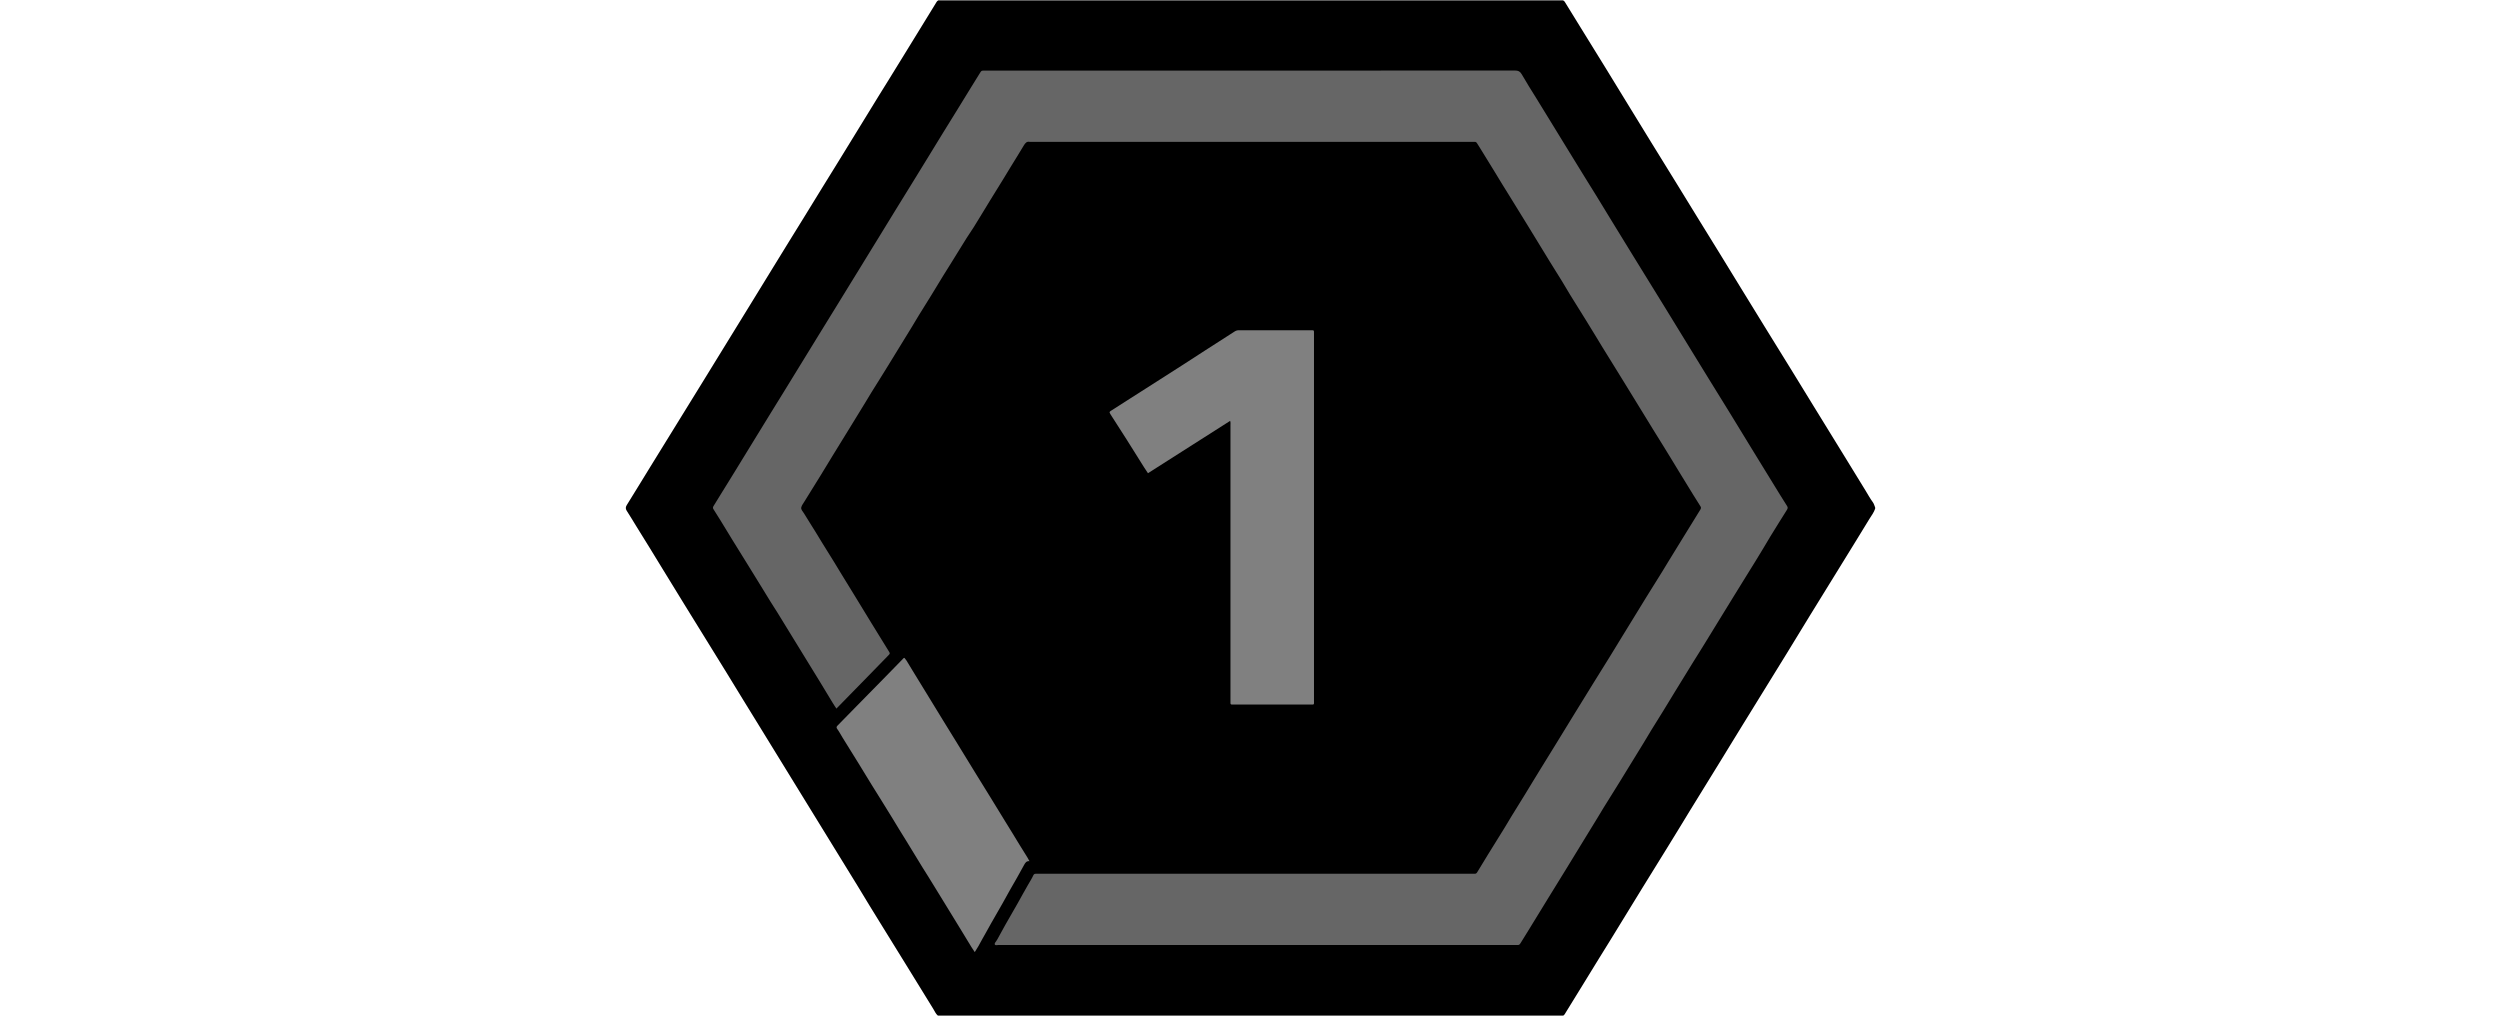 <?xml version="1.0" encoding="utf-8"?>
<!-- Generator: Adobe Illustrator 24.3.0, SVG Export Plug-In . SVG Version: 6.00 Build 0)  -->
<svg version="1.1" id="Слой_1" xmlns="http://www.w3.org/2000/svg" xmlns:xlink="http://www.w3.org/1999/xlink" x="0px" y="0px"
	 width="32px" height="13px" viewBox="0 0 32 13" enable-background="new 0 0 32 13" xml:space="preserve">
<g>
	<path d="M20.009,13c-2.668,0-5.336,0-8.004,0c-0.028-0.023-0.041-0.057-0.059-0.086c-0.116-0.19-0.233-0.379-0.35-0.568
		c-0.109-0.176-0.218-0.353-0.327-0.529c-0.097-0.157-0.194-0.314-0.289-0.473c-0.072-0.119-0.147-0.237-0.219-0.356
		c-0.233-0.38-0.468-0.759-0.701-1.14C9.944,9.657,9.826,9.467,9.709,9.277c-0.138-0.222-0.273-0.445-0.41-0.668
		C9.117,8.315,8.936,8.021,8.754,7.727c-0.091-0.146-0.179-0.294-0.27-0.44C8.372,7.104,8.26,6.92,8.146,6.738
		C8.104,6.671,8.065,6.603,8.021,6.536c-0.015-0.024-0.014-0.045,0.001-0.07c0.1-0.16,0.197-0.321,0.296-0.481
		c0.133-0.214,0.265-0.43,0.398-0.645C8.81,5.19,8.902,5.039,8.995,4.888C9.088,4.738,9.18,4.587,9.273,4.436
		C9.382,4.258,9.491,4.08,9.601,3.903c0.093-0.152,0.187-0.304,0.28-0.456C9.954,3.328,10.028,3.21,10.1,3.091
		c0.067-0.11,0.136-0.22,0.204-0.33c0.073-0.118,0.144-0.236,0.217-0.353c0.068-0.11,0.136-0.22,0.204-0.33
		c0.07-0.113,0.14-0.227,0.209-0.34c0.069-0.113,0.138-0.225,0.207-0.337c0.078-0.127,0.156-0.255,0.236-0.382
		c0.136-0.218,0.269-0.439,0.405-0.658c0.067-0.108,0.133-0.216,0.199-0.324c0.01-0.016,0.018-0.034,0.042-0.032
		c2.657,0,5.313,0,7.97,0c0.025-0.003,0.035,0.016,0.045,0.033c0.06,0.097,0.119,0.195,0.18,0.292
		c0.112,0.179,0.222,0.359,0.333,0.539c0.088,0.143,0.176,0.287,0.264,0.431c0.212,0.349,0.428,0.695,0.642,1.043
		c0.095,0.154,0.19,0.308,0.284,0.462c0.093,0.151,0.186,0.301,0.279,0.452c0.089,0.146,0.179,0.291,0.268,0.437
		c0.1,0.163,0.199,0.326,0.3,0.488c0.12,0.193,0.24,0.387,0.359,0.581c0.09,0.147,0.18,0.294,0.27,0.44
		c0.132,0.215,0.265,0.43,0.397,0.645c0.088,0.143,0.177,0.287,0.264,0.43c0.031,0.051,0.06,0.104,0.096,0.153
		c0.014,0.02,0.019,0.043,0.028,0.065c0,0.005,0,0.01,0,0.015C23.986,6.56,23.954,6.6,23.928,6.643
		c-0.125,0.203-0.249,0.408-0.375,0.61c-0.13,0.209-0.258,0.419-0.388,0.629c-0.097,0.157-0.192,0.316-0.289,0.473
		c-0.191,0.309-0.381,0.619-0.572,0.927c-0.093,0.149-0.183,0.3-0.276,0.45c-0.132,0.214-0.263,0.428-0.395,0.641
		c-0.096,0.156-0.19,0.314-0.287,0.469c-0.11,0.177-0.219,0.355-0.329,0.532c-0.09,0.145-0.178,0.291-0.268,0.437
		c-0.094,0.153-0.187,0.306-0.283,0.459c-0.067,0.108-0.133,0.216-0.199,0.324c-0.079,0.13-0.159,0.259-0.239,0.388
		C20.023,12.99,20.017,12.995,20.009,13z"/>
	<path fill="#545454" d="M20.009,0c0,0.003-0.001,0.005-0.001,0.008c-0.016,0-0.033-0.001-0.049-0.001c-2.634,0-5.269,0-7.903,0
		c-0.016,0-0.033,0-0.049,0.001C12.006,0.006,12.006,0.003,12.005,0C14.673,0,17.341,0,20.009,0z"/>
	<path fill="#666666" d="M10.706,9.07c-0.018-0.028-0.034-0.05-0.048-0.074c-0.053-0.087-0.104-0.174-0.158-0.261
		c-0.062-0.099-0.122-0.199-0.183-0.298c-0.061-0.099-0.122-0.199-0.183-0.298c-0.061-0.098-0.121-0.196-0.181-0.295
		C9.89,7.746,9.828,7.647,9.768,7.547C9.709,7.449,9.649,7.352,9.588,7.255C9.518,7.141,9.446,7.027,9.376,6.913
		C9.324,6.829,9.273,6.743,9.221,6.659c-0.029-0.047-0.058-0.094-0.088-0.14c-0.01-0.015-0.009-0.027,0-0.041
		c0.061-0.098,0.12-0.197,0.182-0.295c0.063-0.1,0.123-0.201,0.185-0.301c0.06-0.098,0.121-0.196,0.181-0.295
		c0.061-0.099,0.122-0.199,0.183-0.298C9.926,5.19,9.987,5.09,10.048,4.991c0.061-0.099,0.123-0.198,0.183-0.298
		c0.083-0.136,0.167-0.272,0.25-0.407c0.08-0.13,0.161-0.261,0.241-0.391c0.061-0.099,0.121-0.199,0.183-0.298
		c0.063-0.1,0.123-0.201,0.185-0.301c0.062-0.1,0.124-0.201,0.185-0.301c0.06-0.097,0.12-0.194,0.179-0.292
		c0.081-0.133,0.163-0.265,0.245-0.397C11.763,2.204,11.825,2.102,11.887,2c0.062-0.101,0.123-0.201,0.185-0.302
		c0.06-0.097,0.12-0.194,0.18-0.291c0.062-0.1,0.123-0.201,0.185-0.301c0.037-0.06,0.075-0.119,0.111-0.179
		c0.009-0.016,0.019-0.025,0.038-0.023c0.007,0.001,0.015,0,0.023,0c2.262,0,4.524,0,6.785-0.001c0.04,0,0.062,0.011,0.083,0.046
		c0.061,0.105,0.125,0.209,0.19,0.312c0.062,0.099,0.122,0.199,0.183,0.298c0.06,0.097,0.12,0.194,0.179,0.292
		c0.062,0.1,0.124,0.201,0.185,0.301c0.071,0.118,0.146,0.234,0.218,0.352c0.07,0.114,0.14,0.229,0.21,0.344
		c0.083,0.135,0.166,0.269,0.248,0.404c0.081,0.131,0.161,0.263,0.243,0.394c0.061,0.098,0.121,0.196,0.182,0.295
		c0.062,0.102,0.124,0.203,0.187,0.305c0.061,0.098,0.121,0.196,0.181,0.295c0.061,0.099,0.123,0.198,0.183,0.298
		c0.091,0.149,0.184,0.296,0.275,0.445c0.093,0.151,0.185,0.302,0.277,0.453c0.061,0.099,0.122,0.199,0.183,0.298
		c0.062,0.1,0.123,0.201,0.185,0.301c0.029,0.047,0.058,0.094,0.088,0.14c0.011,0.017,0.011,0.03,0,0.048
		c-0.072,0.113-0.142,0.228-0.213,0.342C22.631,6.917,22.6,6.97,22.568,7.022c-0.063,0.104-0.126,0.208-0.191,0.311
		c-0.06,0.096-0.119,0.192-0.178,0.288c-0.063,0.101-0.125,0.203-0.187,0.304c-0.06,0.097-0.12,0.194-0.179,0.292
		c-0.051,0.085-0.105,0.168-0.157,0.252c-0.079,0.127-0.157,0.254-0.235,0.382c-0.051,0.083-0.101,0.168-0.153,0.251
		c-0.05,0.081-0.101,0.162-0.151,0.243c-0.034,0.056-0.067,0.112-0.101,0.168c-0.063,0.104-0.128,0.207-0.191,0.311
		c-0.038,0.063-0.078,0.126-0.116,0.189c-0.068,0.11-0.137,0.219-0.205,0.329c-0.026,0.042-0.05,0.084-0.076,0.126
		c-0.06,0.097-0.12,0.194-0.179,0.292c-0.071,0.117-0.142,0.234-0.214,0.35c-0.08,0.131-0.16,0.261-0.241,0.391
		c-0.084,0.137-0.168,0.274-0.252,0.411c-0.033,0.053-0.067,0.106-0.099,0.16c-0.01,0.017-0.021,0.027-0.042,0.024
		c-0.009-0.001-0.018,0-0.026,0c-2.205,0-4.41,0-6.616,0c-0.016,0-0.038,0.008-0.045-0.006c-0.008-0.016,0.01-0.031,0.019-0.046
		c0.005-0.007,0.01-0.015,0.014-0.022c0.033-0.06,0.066-0.121,0.1-0.182c0.052-0.092,0.105-0.183,0.157-0.274
		c0.046-0.082,0.091-0.165,0.138-0.246c0.022-0.038,0.046-0.075,0.064-0.115c0.007-0.016,0.018-0.022,0.036-0.021
		c0.012,0.001,0.025,0,0.038,0c1.847,0,3.694,0,5.541,0c0.011,0,0.023-0.001,0.034,0c0.016,0.001,0.025-0.006,0.033-0.019
		c0.045-0.075,0.091-0.15,0.137-0.225c0.071-0.115,0.143-0.23,0.214-0.345c0.03-0.048,0.058-0.097,0.087-0.145
		c0.059-0.096,0.119-0.192,0.178-0.288c0.068-0.11,0.133-0.221,0.202-0.331c0.061-0.098,0.121-0.197,0.182-0.295
		c0.083-0.133,0.165-0.267,0.246-0.401c0.08-0.132,0.162-0.263,0.243-0.394c0.069-0.112,0.139-0.224,0.209-0.336
		c0.053-0.087,0.105-0.174,0.159-0.26c0.064-0.103,0.128-0.207,0.191-0.311c0.038-0.063,0.078-0.126,0.116-0.189
		c0.068-0.11,0.137-0.219,0.205-0.329c0.026-0.042,0.051-0.084,0.076-0.125c0.059-0.096,0.118-0.192,0.177-0.288
		c0.078-0.127,0.157-0.254,0.235-0.381c0.01-0.016,0.01-0.029-0.001-0.044c-0.032-0.049-0.063-0.099-0.094-0.15
		c-0.061-0.098-0.121-0.196-0.181-0.295c-0.069-0.112-0.136-0.226-0.206-0.337c-0.083-0.132-0.164-0.265-0.245-0.397
		c-0.083-0.136-0.166-0.272-0.25-0.407c-0.062-0.1-0.124-0.201-0.186-0.301c-0.06-0.097-0.121-0.194-0.179-0.292
		c-0.04-0.067-0.081-0.133-0.122-0.199c-0.067-0.109-0.136-0.217-0.203-0.326c-0.036-0.058-0.069-0.117-0.104-0.174
		c-0.051-0.083-0.104-0.166-0.155-0.249c-0.093-0.151-0.185-0.302-0.277-0.453c-0.081-0.132-0.161-0.263-0.243-0.394
		c-0.061-0.099-0.124-0.198-0.183-0.298c-0.059-0.098-0.119-0.194-0.179-0.291c-0.016-0.027-0.034-0.053-0.05-0.08
		c-0.008-0.013-0.017-0.021-0.033-0.019c-0.009,0.001-0.018,0-0.026,0c-1.887,0-3.774,0-5.661,0c-0.001,0-0.003,0-0.004,0
		c-0.041-0.009-0.06,0.015-0.079,0.047c-0.055,0.093-0.113,0.184-0.169,0.276c-0.03,0.048-0.058,0.097-0.088,0.145
		c-0.058,0.095-0.118,0.19-0.176,0.285c-0.069,0.112-0.136,0.225-0.206,0.337C12.401,3,12.34,3.098,12.28,3.196
		c-0.068,0.112-0.138,0.222-0.207,0.333c-0.051,0.082-0.1,0.165-0.151,0.248c-0.053,0.087-0.108,0.172-0.161,0.259
		c-0.032,0.052-0.063,0.105-0.095,0.158c-0.063,0.104-0.128,0.207-0.191,0.311c-0.038,0.063-0.078,0.126-0.116,0.189
		c-0.067,0.11-0.137,0.219-0.205,0.329c-0.026,0.043-0.052,0.086-0.078,0.129c-0.06,0.097-0.12,0.194-0.179,0.292
		c-0.079,0.128-0.158,0.256-0.237,0.385c-0.05,0.082-0.1,0.166-0.151,0.248c-0.07,0.114-0.142,0.228-0.212,0.342
		c-0.015,0.025-0.035,0.049-0.041,0.076c-0.006,0.029,0.021,0.052,0.035,0.076c0.047,0.078,0.097,0.155,0.145,0.233
		c0.031,0.05,0.061,0.101,0.092,0.151c0.05,0.081,0.101,0.162,0.151,0.243c0.027,0.044,0.053,0.088,0.08,0.132
		c0.058,0.095,0.117,0.19,0.175,0.285c0.073,0.119,0.145,0.238,0.218,0.357c0.075,0.122,0.151,0.243,0.225,0.365
		c0.017,0.027,0.017,0.029-0.007,0.053c-0.087,0.09-0.175,0.18-0.263,0.27c-0.075,0.076-0.149,0.153-0.224,0.229
		C10.826,8.947,10.768,9.007,10.706,9.07z"/>
	<path fill="#808080" d="M14.694,6.057c-0.018-0.026-0.034-0.05-0.049-0.074c-0.074-0.118-0.147-0.236-0.222-0.354
		c-0.068-0.108-0.138-0.216-0.207-0.323c-0.003-0.004-0.004-0.009-0.007-0.013c-0.011-0.014-0.007-0.024,0.008-0.033
		c0.082-0.052,0.163-0.104,0.244-0.156c0.092-0.059,0.184-0.117,0.276-0.176c0.138-0.088,0.275-0.176,0.413-0.264
		c0.093-0.06,0.185-0.12,0.278-0.18c0.126-0.081,0.251-0.161,0.377-0.242c0.016-0.01,0.033-0.015,0.053-0.015
		c0.309,0.001,0.618,0,0.928,0c0.033,0,0.033,0,0.033,0.033c0,0.008,0,0.015,0,0.023c0,1.56,0,3.121,0,4.681
		c0,0.062,0.008,0.054-0.054,0.054c-0.322,0-0.644,0-0.965,0c-0.01,0-0.02,0-0.03,0c-0.014,0.001-0.021-0.006-0.02-0.02
		c0-0.011,0-0.023,0-0.034c0-1.174,0-2.349,0-3.523c0-0.016,0.003-0.033-0.004-0.054C15.395,5.61,15.045,5.833,14.694,6.057z"/>
	<path fill="#808080" d="M11.577,8.421c0.008,0.011,0.018,0.022,0.026,0.034c0.027,0.044,0.053,0.088,0.08,0.132
		c0.06,0.097,0.12,0.194,0.179,0.292c0.069,0.113,0.138,0.227,0.208,0.34c0.06,0.097,0.12,0.194,0.18,0.292
		c0.081,0.134,0.164,0.267,0.246,0.401c0.062,0.1,0.123,0.201,0.186,0.301c0.063,0.101,0.125,0.203,0.187,0.305
		c0.059,0.097,0.121,0.194,0.179,0.292c0.034,0.057,0.07,0.113,0.105,0.169c0.008,0.013,0.014,0.026,0.024,0.044
		c-0.041-0.004-0.054,0.023-0.069,0.049c-0.058,0.108-0.12,0.215-0.181,0.321c-0.033,0.057-0.063,0.114-0.095,0.171
		c-0.048,0.085-0.098,0.169-0.146,0.255c-0.022,0.038-0.042,0.077-0.064,0.115c-0.035,0.058-0.065,0.119-0.099,0.178
		c-0.014,0.025-0.03,0.049-0.046,0.075c-0.015-0.022-0.029-0.042-0.041-0.062c-0.053-0.087-0.106-0.174-0.159-0.261
		c-0.062-0.102-0.124-0.203-0.187-0.305c-0.042-0.067-0.083-0.134-0.124-0.202c-0.052-0.087-0.107-0.172-0.161-0.259
		c-0.068-0.111-0.135-0.223-0.204-0.334c-0.061-0.097-0.12-0.194-0.179-0.292c-0.089-0.146-0.18-0.29-0.27-0.435
		c-0.053-0.087-0.105-0.174-0.159-0.26c-0.068-0.111-0.138-0.221-0.206-0.332c-0.024-0.038-0.044-0.079-0.071-0.115
		c-0.011-0.015-0.011-0.028,0.004-0.042c0.082-0.083,0.163-0.167,0.245-0.25c0.112-0.114,0.224-0.227,0.335-0.341
		c0.084-0.086,0.168-0.173,0.253-0.259C11.561,8.43,11.565,8.421,11.577,8.421z"/>
</g>
</svg>
